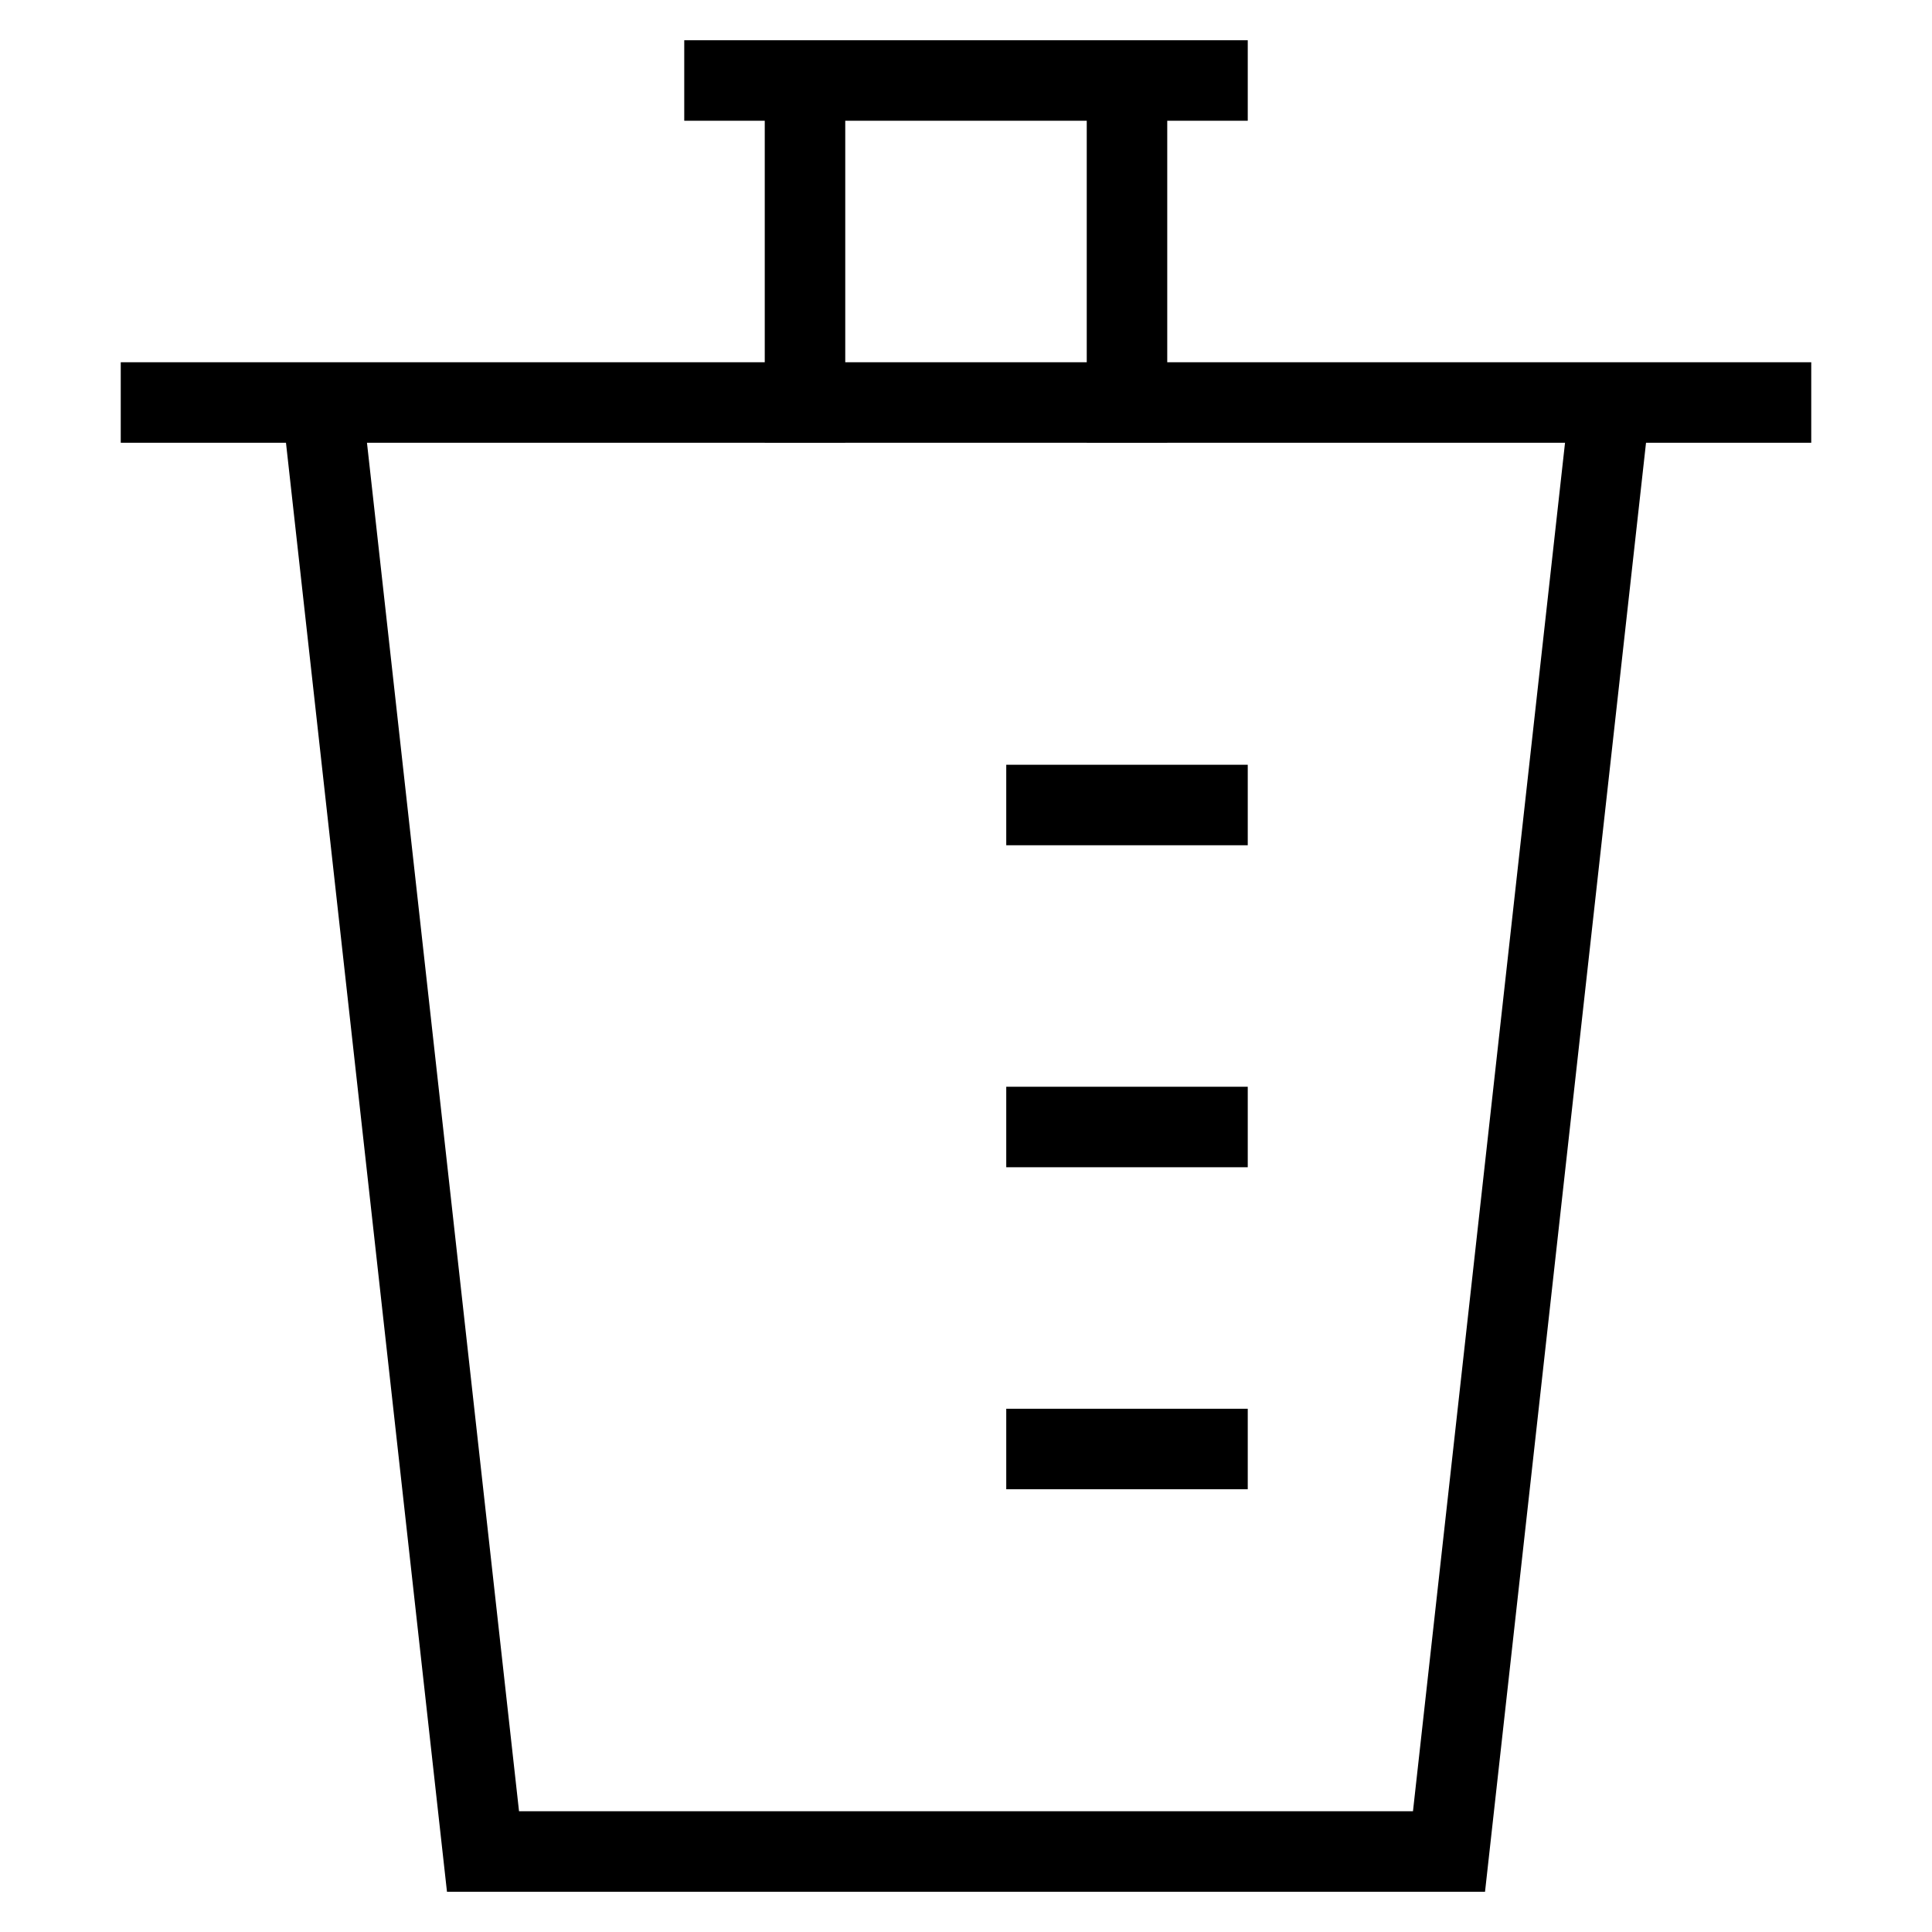 <svg id="nc_icon" xmlns="http://www.w3.org/2000/svg" xml:space="preserve" viewBox="0 0 24 24"><g fill="none" stroke="currentColor" stroke-miterlimit="10" class="nc-icon-wrapper"><path d="m4 5 2 18h12l2-18" data-cap="butt" vector-effect="non-scaling-stroke"/><path stroke-linecap="square" d="M2 5h20" vector-effect="non-scaling-stroke"/><path stroke-linecap="square" d="M13 10h2M13 14h2M13 18h2" data-color="color-2" vector-effect="non-scaling-stroke"/><path stroke-linecap="square" d="M9 1h6M10 5V1M14 1v4" vector-effect="non-scaling-stroke"/></g></svg>
